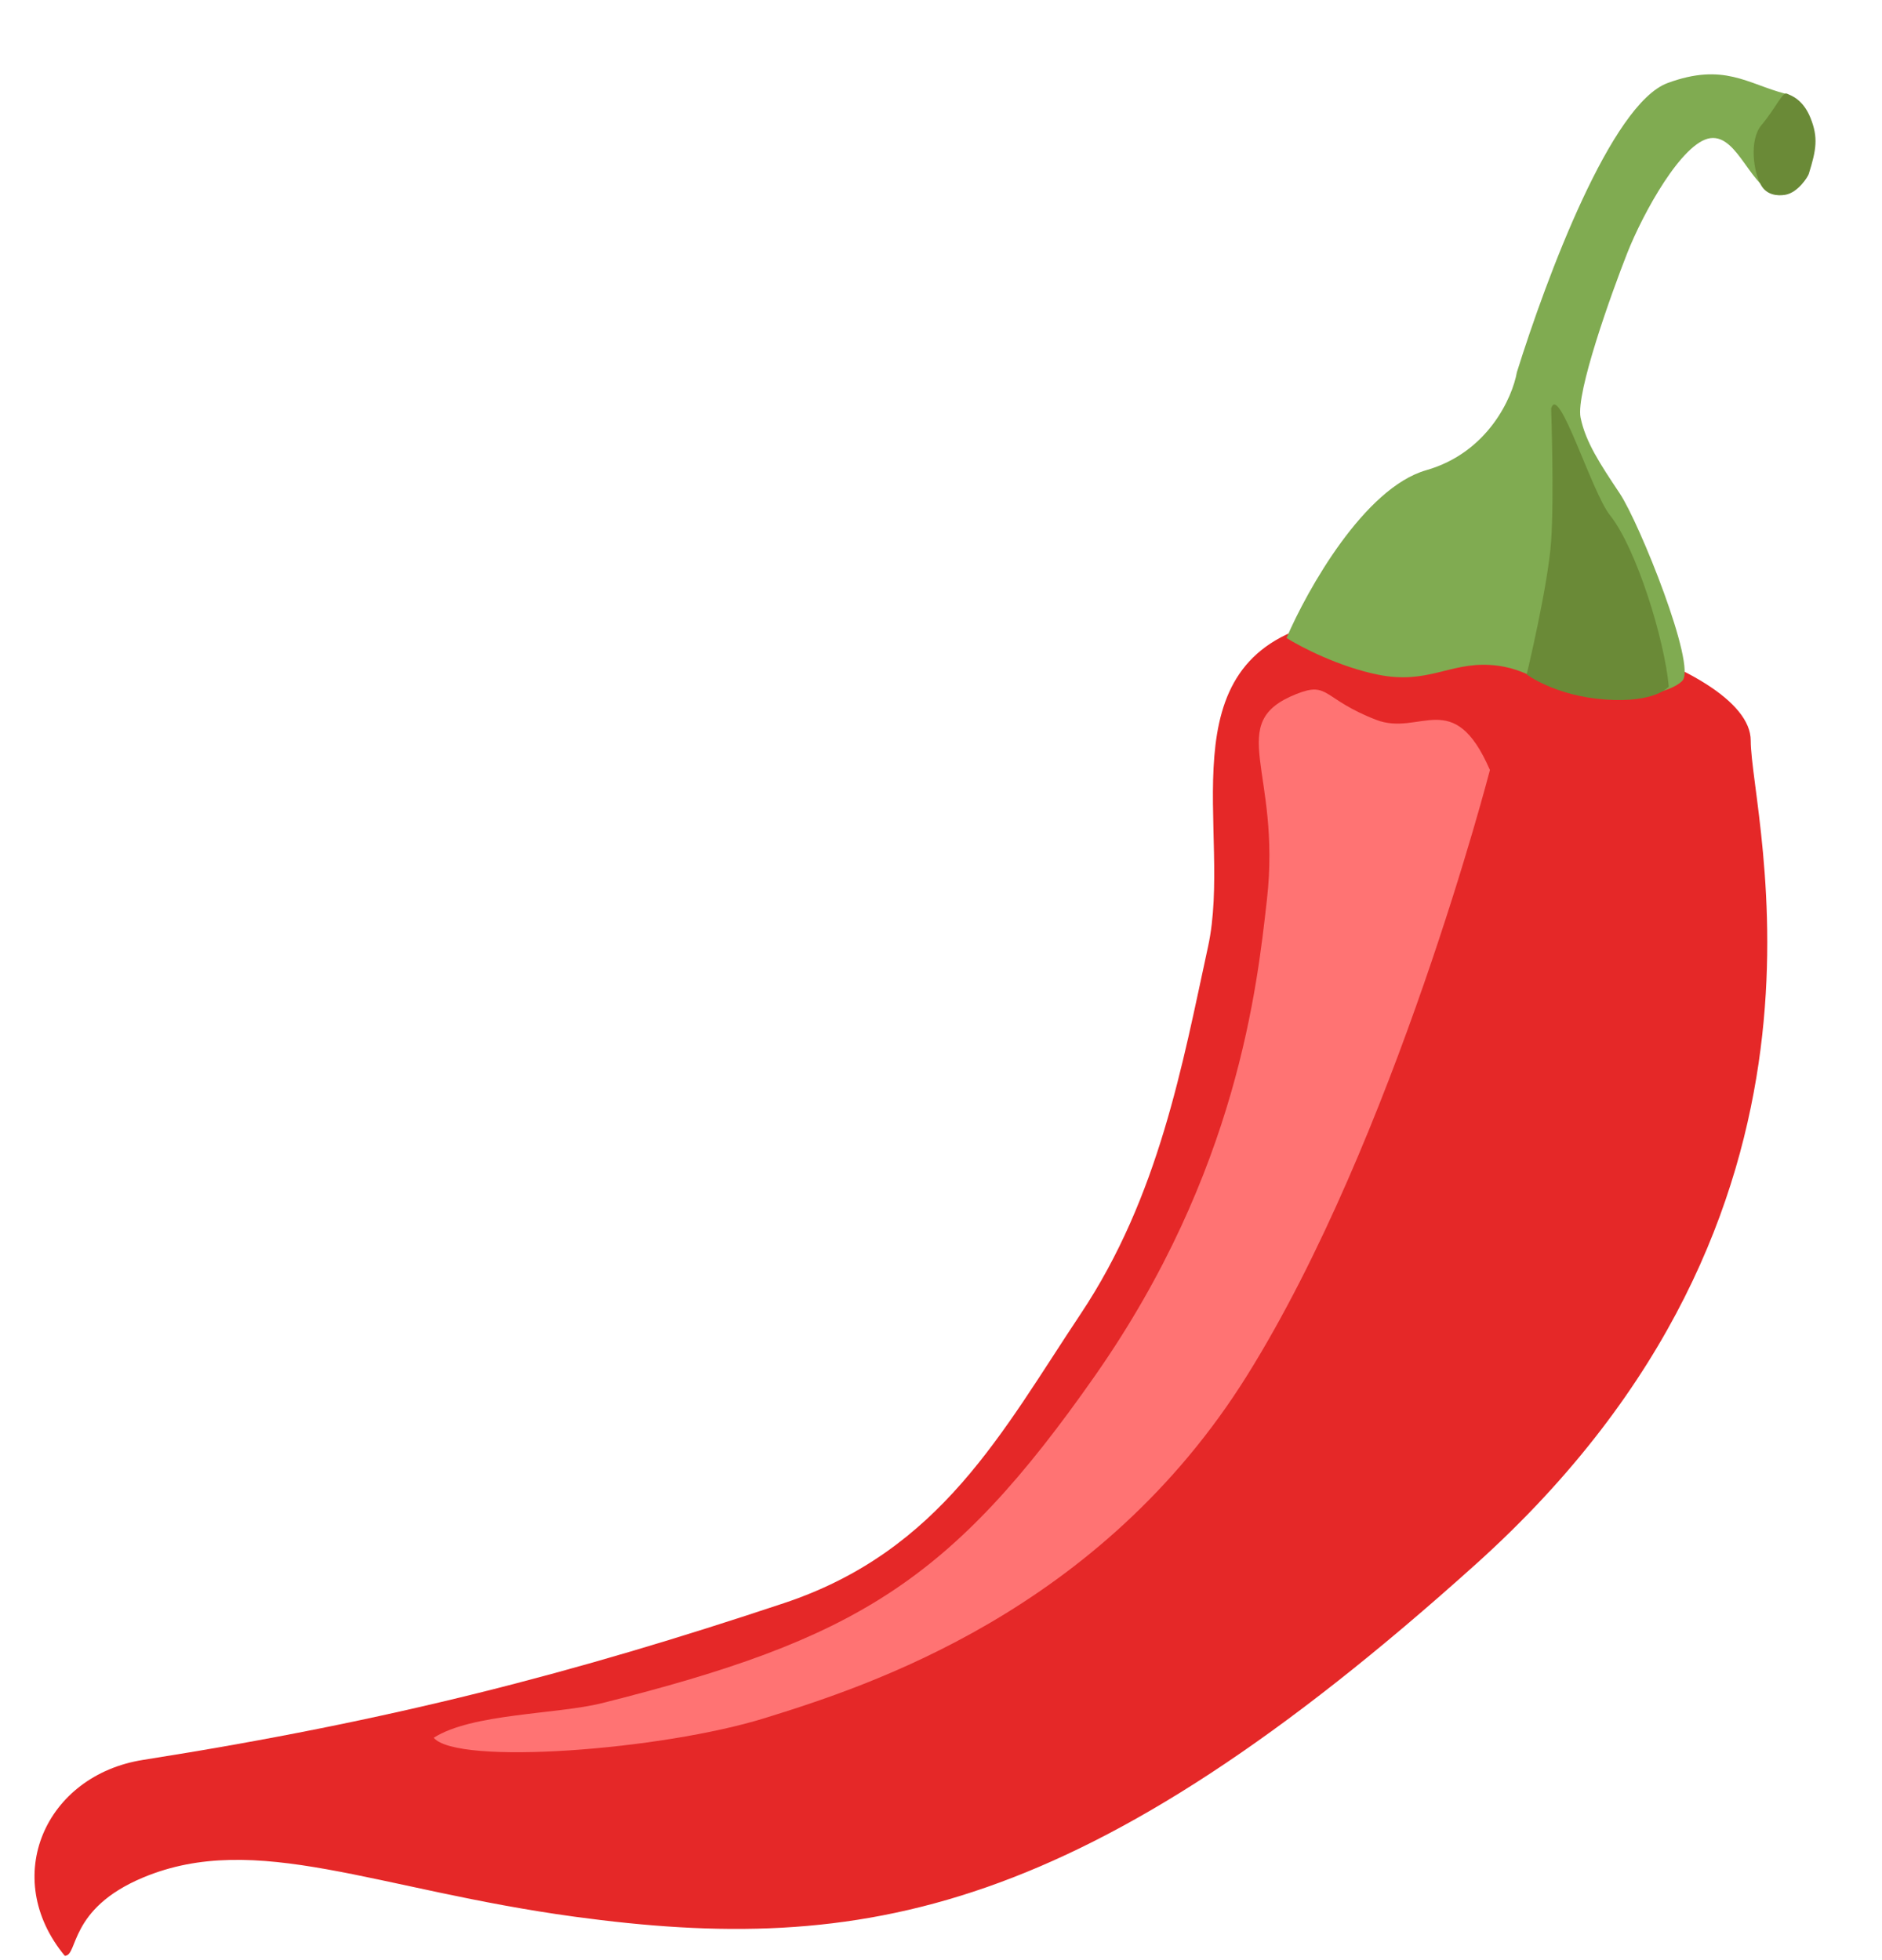 <svg width="24" height="25" viewBox="0 0 24 25" fill="none" xmlns="http://www.w3.org/2000/svg">
<path d="M1.826 22.446C0.577 22.642 0 23.946 0.826 24.945C1 24.946 0.868 24.346 1.826 23.946C3.265 23.345 4.8 24.102 7.326 24.446C11 24.946 13.826 24.446 18.826 19.945C23.826 15.445 22.326 10.445 22.326 9.445C22.326 8.445 18.826 7.445 16.826 7.945C14.826 8.445 15.725 10.605 15.406 12.071C15.08 13.571 14.781 15.258 13.781 16.758C12.781 18.258 12 19.779 10 20.446C7.326 21.337 5 21.946 1.826 22.446Z" fill="#E52828"/>
<path d="M7.679 21.722C7.099 21.867 6.018 21.852 5.531 22.164C5.83 22.519 8.438 22.321 9.75 21.914C11.062 21.508 14.027 20.552 15.906 17.539C17.785 14.526 19 9.821 19 9.821C18.536 8.75 18.109 9.399 17.547 9.18C16.858 8.912 16.949 8.685 16.531 8.852C15.604 9.221 16.344 9.821 16.156 11.477C16.032 12.579 15.781 14.945 13.969 17.539C12.122 20.182 10.905 20.911 7.679 21.722Z" fill="#FF7373"/>
<path d="M18.188 5.997C17.4 6.222 16.672 7.518 16.406 8.137C16.588 8.252 17.078 8.506 17.578 8.606C18.203 8.731 18.484 8.45 19 8.481C19.516 8.512 19.703 8.794 20.156 8.872C20.609 8.95 21.266 8.872 21.453 8.684C21.641 8.497 20.906 6.669 20.656 6.294C20.406 5.919 20.219 5.637 20.156 5.325C20.094 5.012 20.547 3.747 20.75 3.231C20.953 2.715 21.453 1.809 21.812 1.762C22.172 1.716 22.328 2.434 22.688 2.481C22.843 2.501 22.979 1.25 22.77 1.196C22.285 1.071 21.984 0.794 21.266 1.059C20.547 1.325 19.724 3.533 19.344 4.747C19.287 5.07 18.975 5.772 18.188 5.997Z" fill="#80AB51"/>
<path d="M22.461 1.598C22.305 1.785 22.359 2.198 22.461 2.367C22.531 2.485 22.661 2.502 22.765 2.485C22.93 2.457 23.056 2.253 23.066 2.219C23.164 1.906 23.187 1.754 23.09 1.508C22.992 1.262 22.836 1.217 22.789 1.195C22.73 1.168 22.656 1.364 22.461 1.598Z" fill="#6A8A37"/>
<path d="M20.531 6.571C20.294 6.273 19.875 4.875 19.781 5.211C19.781 5.211 19.82 6.328 19.781 6.899C19.742 7.469 19.469 8.602 19.469 8.602C19.469 8.602 19.828 8.875 20.469 8.922C21.109 8.969 21.281 8.758 21.281 8.758C21.227 8.156 20.867 6.992 20.531 6.571Z" fill="#6A8A37"/>
</svg>
